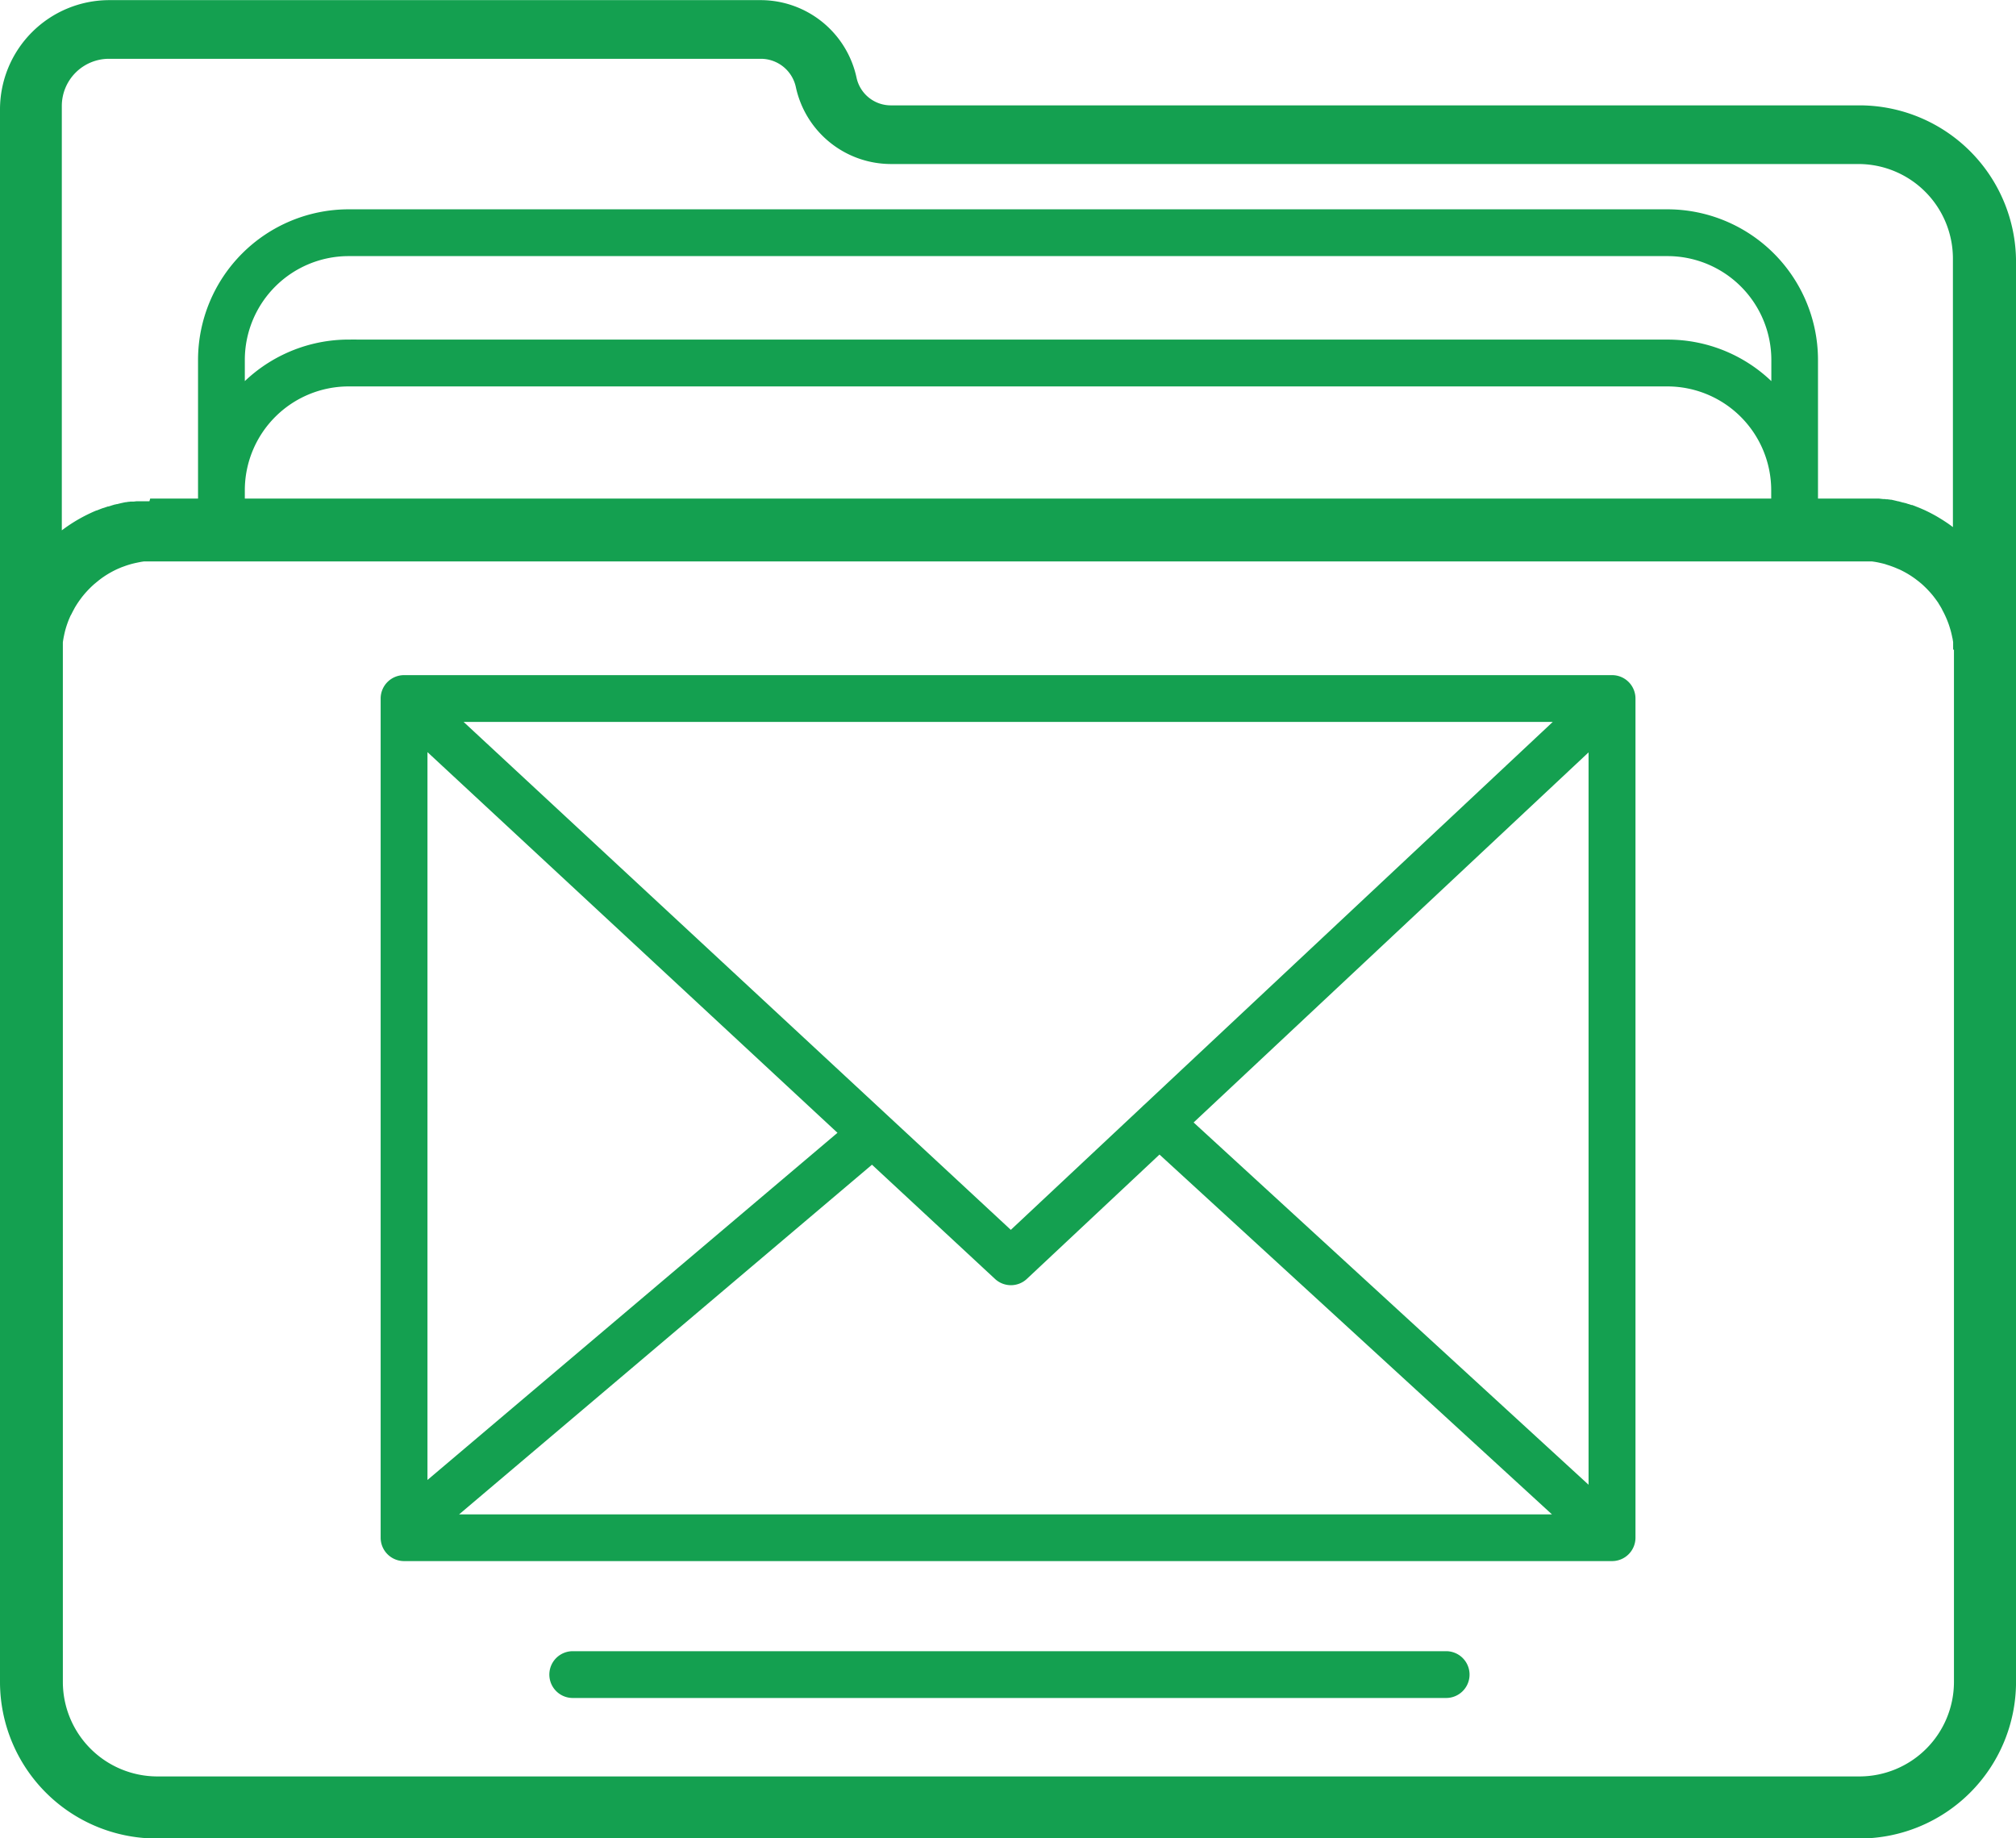 <svg xmlns="http://www.w3.org/2000/svg" width="61.965" height="56.499" viewBox="0 0 61.965 56.499">
  <g id="noun_Email_2995364" transform="translate(-8.75 -20.401)">
    <g id="Group_262" data-name="Group 262" transform="translate(9 20.651)">
      <path id="Path_521" data-name="Path 521" d="M13.554,35.974h1.533V31.454a4.382,4.382,0,0,1,4.37-4.37H60.009a4.382,4.382,0,0,1,4.37,4.37v4.519h1.65l.053,0,.041,0h.022l.05,0H66.2l.048,0h.01l.046,0h.005l.042,0h.01l.045,0h.011l.034,0,.03,0h0l.039.005h.005l.039.006.015,0,.035.005.025,0,.024,0,.032.006.026,0,.024,0,.038.007.015,0,.035.007.023,0,.031.007.023.005.028.007.031.007.023.006.023.006.037.01.013,0,.037.01.022.006.031.009.018.005.038.011.011,0,.042.013.01,0,.044.015h0l.046.016.009,0,.044.015h0l.041.015.01,0,.01,0,.141.055.046.019,0,0,.047.02h0l.1.044h0l.048.023q.168.081.328.175l0,0,.084.051.01.006q.066.041.131.084h0l.036.024.015.01.035.024,0,0,.038.027.008.006q.082.06.162.123l.008.007.077.063h0l.079.067,0,0c.039.034.077.068.115.1l.006.006.034.032v-8.8a3.157,3.157,0,0,0-3.146-3.146H36.148a2.744,2.744,0,0,1-2.693-2.172,1.351,1.351,0,0,0-1.319-1.062H12.1a1.7,1.7,0,0,0-1.7,1.7V37.242a4.618,4.618,0,0,1,.576-.469h0a4.563,4.563,0,0,1,.649-.371l.049-.023h0l.048-.022.04-.017.01,0,0,0,.046-.019.137-.054.014-.005.01,0,.041-.015h0l.036-.013.018-.006.035-.012.013,0,.152-.047h0l.047-.014.006,0,.042-.011.014,0,.036-.009.023-.006.023-.006.033-.008.024-.006.028-.006.027-.006.027-.006.031-.006.02,0,.034-.007.028-.005.022,0,.036-.006.021,0,.028,0,.032,0,.019,0,.036-.005h.006l.039-.005h0l.033,0,.031,0,.015,0,.042,0h.012l.041,0h.005l.046,0h.01l.048,0h.008l.05,0h.022l.041,0,.053,0h.117Zm12.8,36.361a.469.469,0,0,1,0-.938H53.2a.469.469,0,0,1,0,.938ZM21.169,41.4H58.3a.469.469,0,0,1,.469.469V67.659a.469.469,0,0,1-.469.469H21.169a.469.469,0,0,1-.469-.469V41.866A.469.469,0,0,1,21.169,41.4Zm35.942.938H22.363L39.82,58.54l4.218-3.953a.452.452,0,0,1,.048-.045L57.111,42.336Zm-35.472.605V66.424l13.229-11.2Zm.545,24.249h34.91L44.387,55.543,40.15,59.515a.468.468,0,0,1-.647.008l-3.944-3.661L22.183,67.189ZM57.827,66.6V42.947L45.07,54.9ZM19.457,31.088H60.009A4.357,4.357,0,0,1,63.1,32.371a4.407,4.407,0,0,1,.345.388V31.454a3.443,3.443,0,0,0-3.432-3.432H19.457a3.443,3.443,0,0,0-3.432,3.432v1.305a4.384,4.384,0,0,1,3.432-1.672Zm40.552.939H19.457a3.443,3.443,0,0,0-3.432,3.432v.515H63.441v-.515a3.443,3.443,0,0,0-3.432-3.432Zm10.457,8.5V72.1a4.565,4.565,0,0,1-4.554,4.554H13.554A4.565,4.565,0,0,1,9,72.1V23.755a3.111,3.111,0,0,1,3.1-3.1H32.136a2.768,2.768,0,0,1,2.694,2.173,1.328,1.328,0,0,0,1.319,1.061H65.912a4.565,4.565,0,0,1,4.554,4.554Zm-1.433-.4c0-.026-.007-.052-.011-.078l-.006-.039-.007-.039L69,39.934l-.008-.038c-.005-.025-.011-.051-.017-.076h0l-.009-.038-.01-.038h0l-.01-.038-.011-.037-.011-.037h0c-.011-.037-.023-.074-.035-.11h0l-.013-.036-.013-.036h0l-.014-.036h0l-.014-.036h0l-.014-.035h0l-.015-.035h0l-.015-.035h0l-.016-.035h0l-.016-.035h0l-.016-.034h0l-.017-.034h0l-.017-.034h0l-.018-.034h0l-.018-.034h0L68.658,39h0l-.019-.033h0l-.019-.033L68.6,38.9h0l-.02-.032h0l-.02-.032h0L68.54,38.8l-.021-.031-.022-.031h0l-.022-.031h0l-.022-.03h0l-.022-.03-.023-.03h0l-.023-.03h0l-.023-.03h0l-.024-.029h0l-.024-.029h0l-.025-.029h0l-.025-.028-.025-.028-.026-.028-.026-.028-.026-.027-.027-.027-.027-.027-.027-.026-.027-.026-.028-.026L68,38.176l-.028-.025h0l-.029-.024h0l-.029-.024h0l-.029-.024h0l-.03-.023h0l-.03-.023h0l-.03-.023-.03-.023h0l-.031-.022h0l-.031-.022h0l-.031-.021h0l-.031-.021-.032-.021h0l-.032-.02h0l-.032-.02h0l-.033-.02-.033-.019h0l-.033-.019h0l-.033-.018h0l-.034-.018h0l-.034-.018h0l-.034-.017h0l-.034-.017h0l-.034-.016h0L67.2,37.66h0l-.035-.015h0l-.035-.015h0l-.035-.015h0l-.036-.014h0l-.036-.014h0l-.036-.013h0l-.036-.013-.036-.013h0l-.11-.035h0L66.77,37.5l-.037-.01-.038-.01h0l-.038-.009-.038-.009h0l-.076-.017-.038-.008-.039-.007-.039-.007-.039-.006-.078-.011-.039,0-.039,0-.039,0-.04,0-.04,0-.04,0-.04,0h-52.6l-.04,0-.04,0-.04,0-.04,0-.04,0-.039,0-.039,0-.039.005h0l-.039.006-.039.006L13,37.431l-.038.007-.038.008-.038.008h0l-.038.008-.038.009-.038.009-.038.01-.037.01-.037.011h0l-.037.011h0l-.037.012h0l-.037.012-.036.013-.036.013h0l-.036.013h0L12.4,37.6h0l-.035.014h0l-.035.015h0l-.035.015h0l-.035.015h0l-.035.016h0l-.034.016h0l-.034.017h0l-.034.017h0l-.034.018h0l-.033.018h0l-.033.018h0l-.033.019h0l-.033.019-.033.02h0l-.032.02h0l-.032.02h0l-.032.021-.031.021h0l-.031.021h0l-.031.022h0l-.03.022h0l-.03.023-.03.023h0l-.03.023h0l-.059.047h0l-.058.049h0l-.028.025h0l-.028.025h0l-.028.026-.028.026h0l-.027.026-.027.027h0l-.027.027h0l-.026.027h0l-.026.028h0l-.026.028h0l-.025.028h0l-.025.028-.025.029-.024.029h0l-.024.029-.024.03h0l-.023.03-.045.061h0l-.022.03h0l-.022.031h0l-.021.031-.021.031-.021.032-.02.032-.02.032-.02.033h0l-.019.033L10.807,39l-.018.033-.018.034h0l-.018.034h0l-.017.034-.017.034L10.7,39.2l-.016.035-.016.035-.015.035h0l-.015.035h0l-.014.035h0l-.014.036-.013.036-.013.036-.013.036-.012.037-.012.037-.011.037h0l-.011.037-.01.037-.01.038-.009.038-.009.038-.008.038-.008.038-.008.038-.007.038-.007.039-.006.039-.006.039h0l-.005.039,0,.039,0,.039,0,.04,0,.04,0,.04,0,.04,0,.04V72.1a3.157,3.157,0,0,0,3.146,3.146H65.912A3.157,3.157,0,0,0,69.058,72.1V40.406l0-.04,0-.04,0-.04,0-.04,0-.04,0-.039,0-.039ZM11.615,38.055l-.059.047Zm-.059.047-.058.049Z" transform="translate(-9 -20.651)" fill="#14a050" stroke="#14a050" stroke-width="0.5"/>
    </g>
  </g>
</svg>
